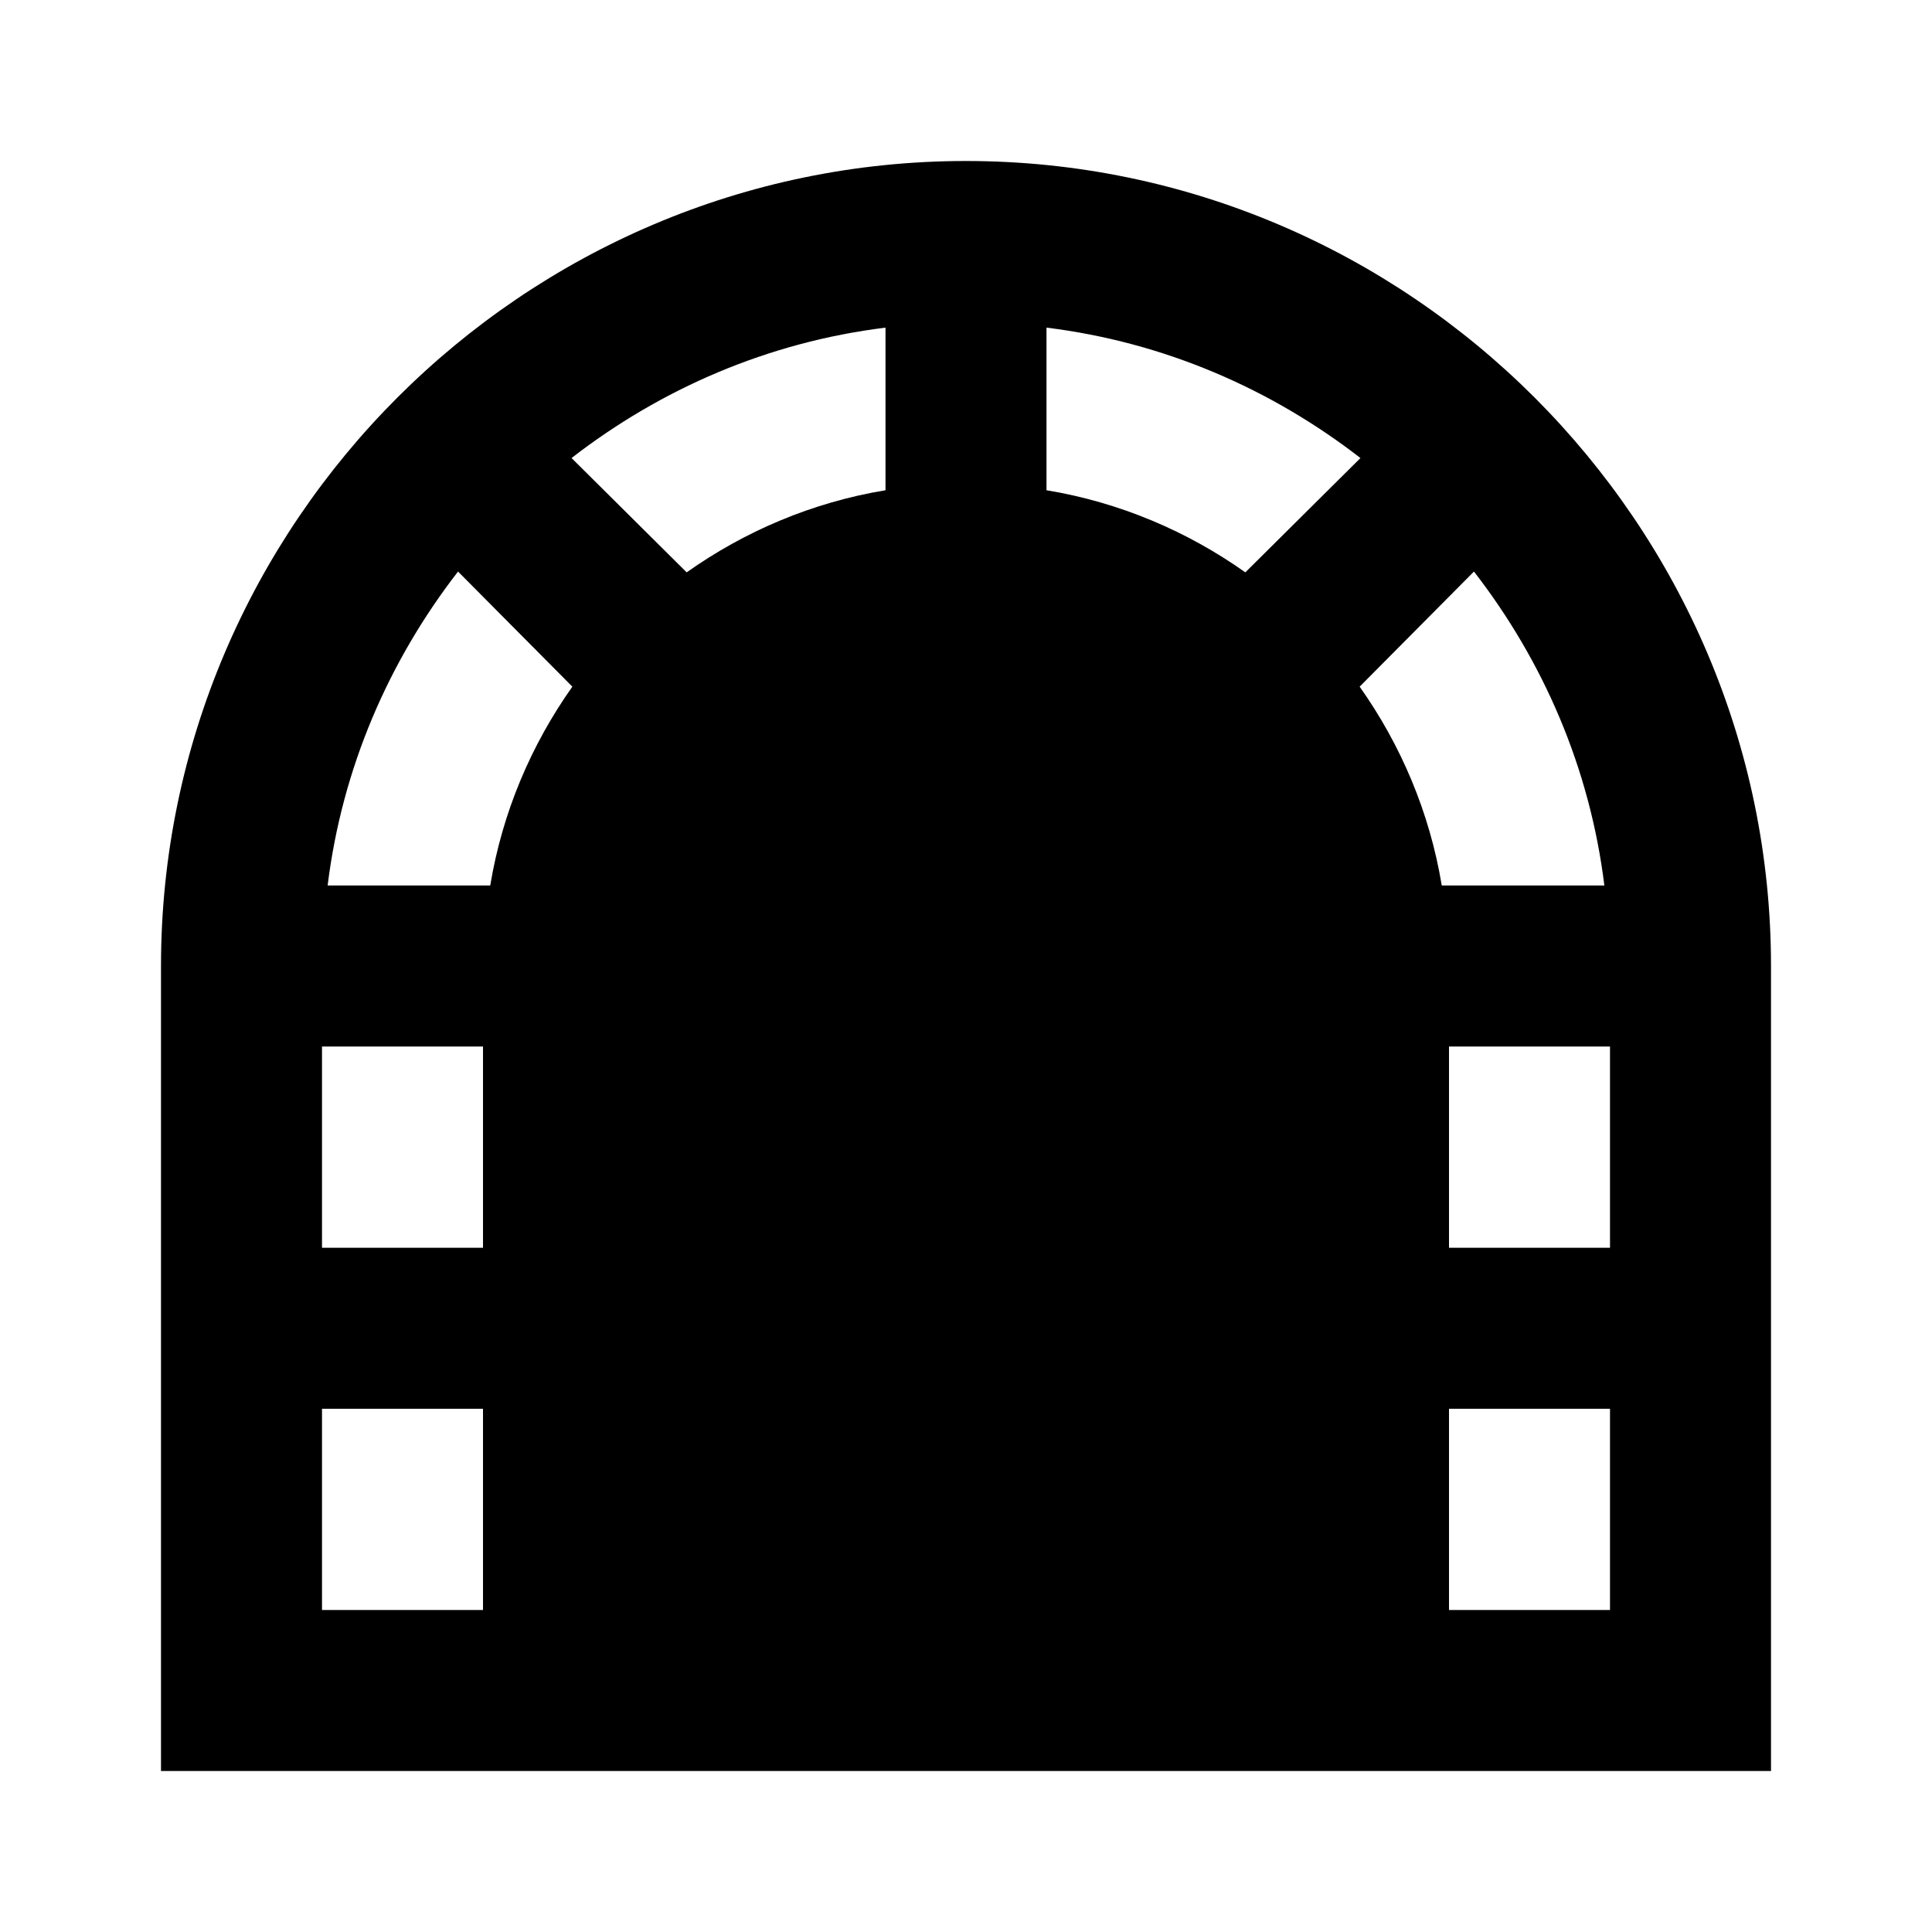 <svg xmlns="http://www.w3.org/2000/svg" viewBox="0 0 24 24"><path d="M12 2C6.5 2 2 6.5 2 12V22H22V12C22 6.5 17.5 2 12 2M7.1 5.69C8.21 4.83 9.54 4.25 11 4.07V6.09C10.09 6.24 9.25 6.6 8.53 7.11L7.1 5.69M15.47 7.11C14.75 6.6 13.91 6.24 13 6.09V4.07C14.46 4.25 15.79 4.83 16.9 5.69L15.47 7.11M5.69 7.1L7.11 8.53C6.6 9.25 6.24 10.09 6.09 11H4.07C4.25 9.54 4.83 8.21 5.69 7.1M6 13V15.5H4V13H6M4 20V17.5H6V20H4M16.89 8.53L18.31 7.1C19.17 8.21 19.75 9.54 19.93 11H17.91C17.76 10.09 17.4 9.25 16.89 8.53M18 13H20V15.5H18V13M18 20V17.5H20V20H18Z" /></svg>